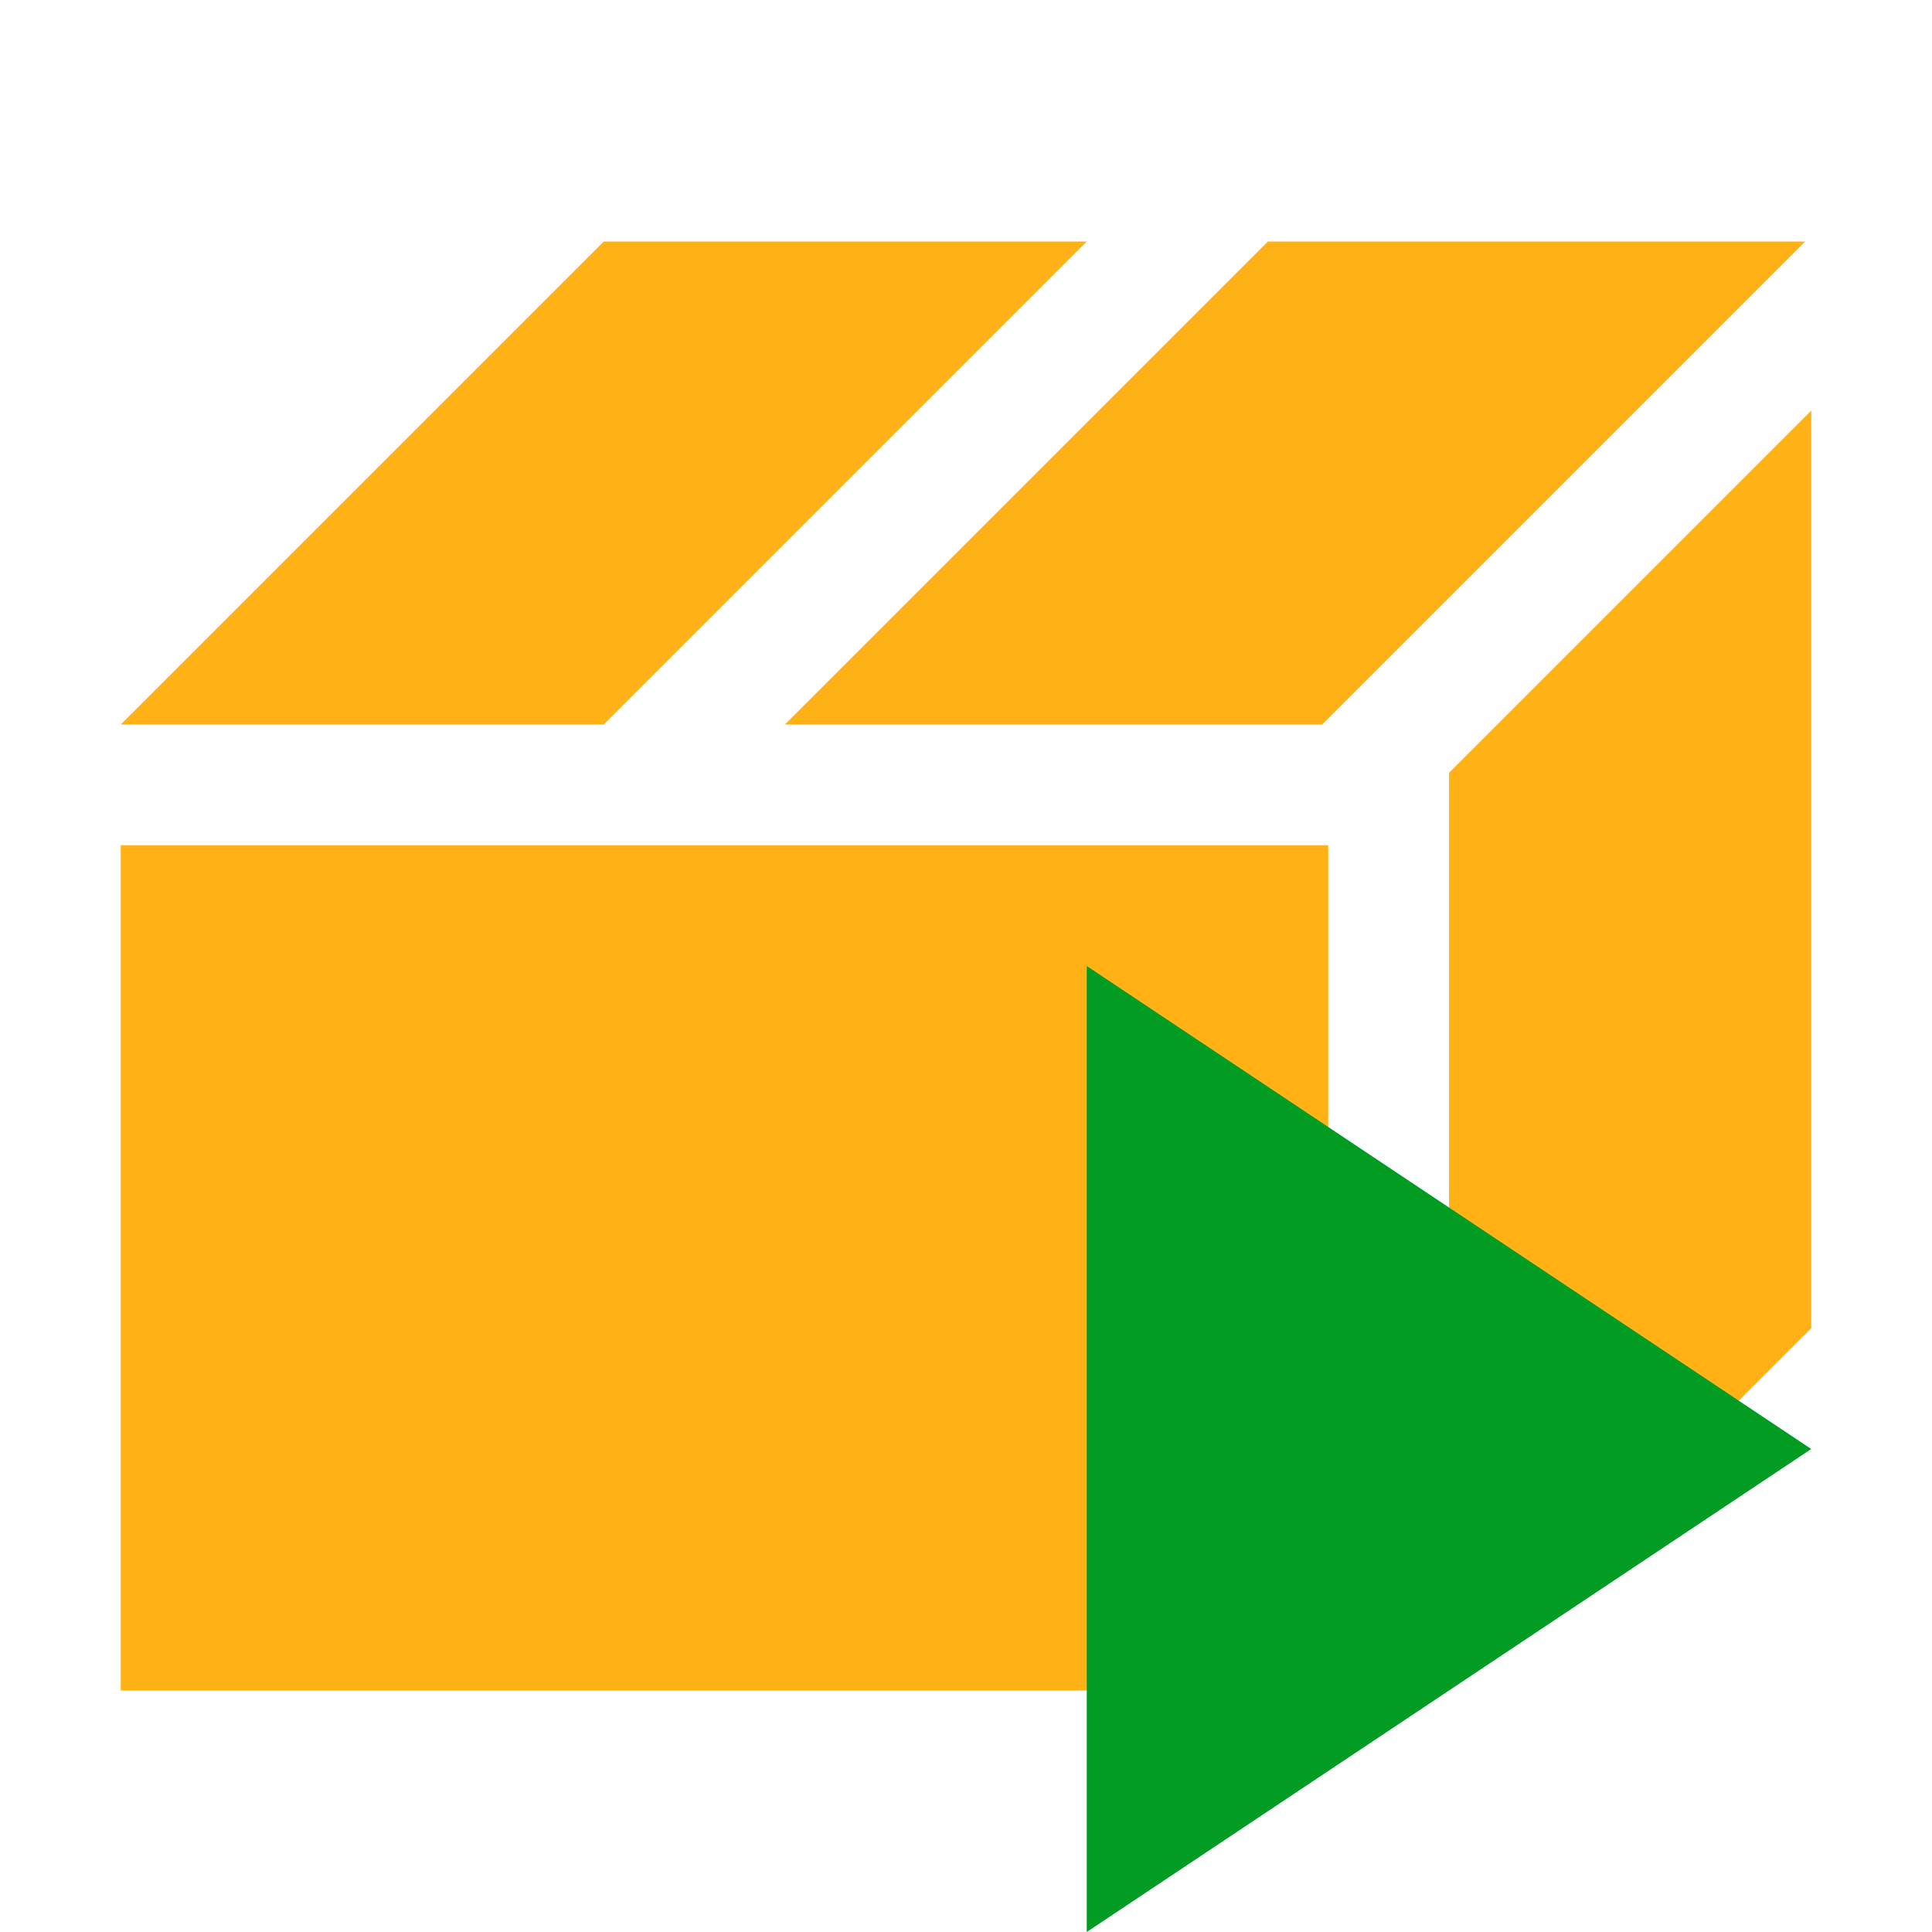 ﻿<?xml version='1.0' encoding='UTF-8'?>
<svg viewBox="-2 -4 32 32" xmlns="http://www.w3.org/2000/svg">
  <g id="Layer_1" transform="translate(-2, -4)">
    <g id="Box">
      <polygon points="18,4 10,4 2,12 10,12  " fill="#FFB115" class="Yellow" />
    </g>
  </g>
  <g id="Layer_1" transform="translate(-2, -4)">
    <g id="Box">
      <rect x="2" y="14" width="20" height="14" rx="0" ry="0" fill="#FFB115" class="Yellow" />
    </g>
  </g>
  <g id="Layer_1" transform="translate(-2, -4)">
    <g id="Box">
      <polygon points="24,28 30,22 30,6.8 24,12.8  " fill="#FFB115" class="Yellow" />
    </g>
  </g>
  <g id="Layer_1" transform="translate(-2, -4)">
    <g id="Box">
      <polygon points="21,4 13,12 21.9,12 29.9,4  " fill="#FFB115" class="Yellow" />
    </g>
  </g>
  <g id="Layer_1" transform="translate(14, 12)">
    <g id="Next_2_">
      <polygon points="2,0 2,16 14,8  " fill="#039C23" class="Green" />
    </g>
  </g>
</svg>